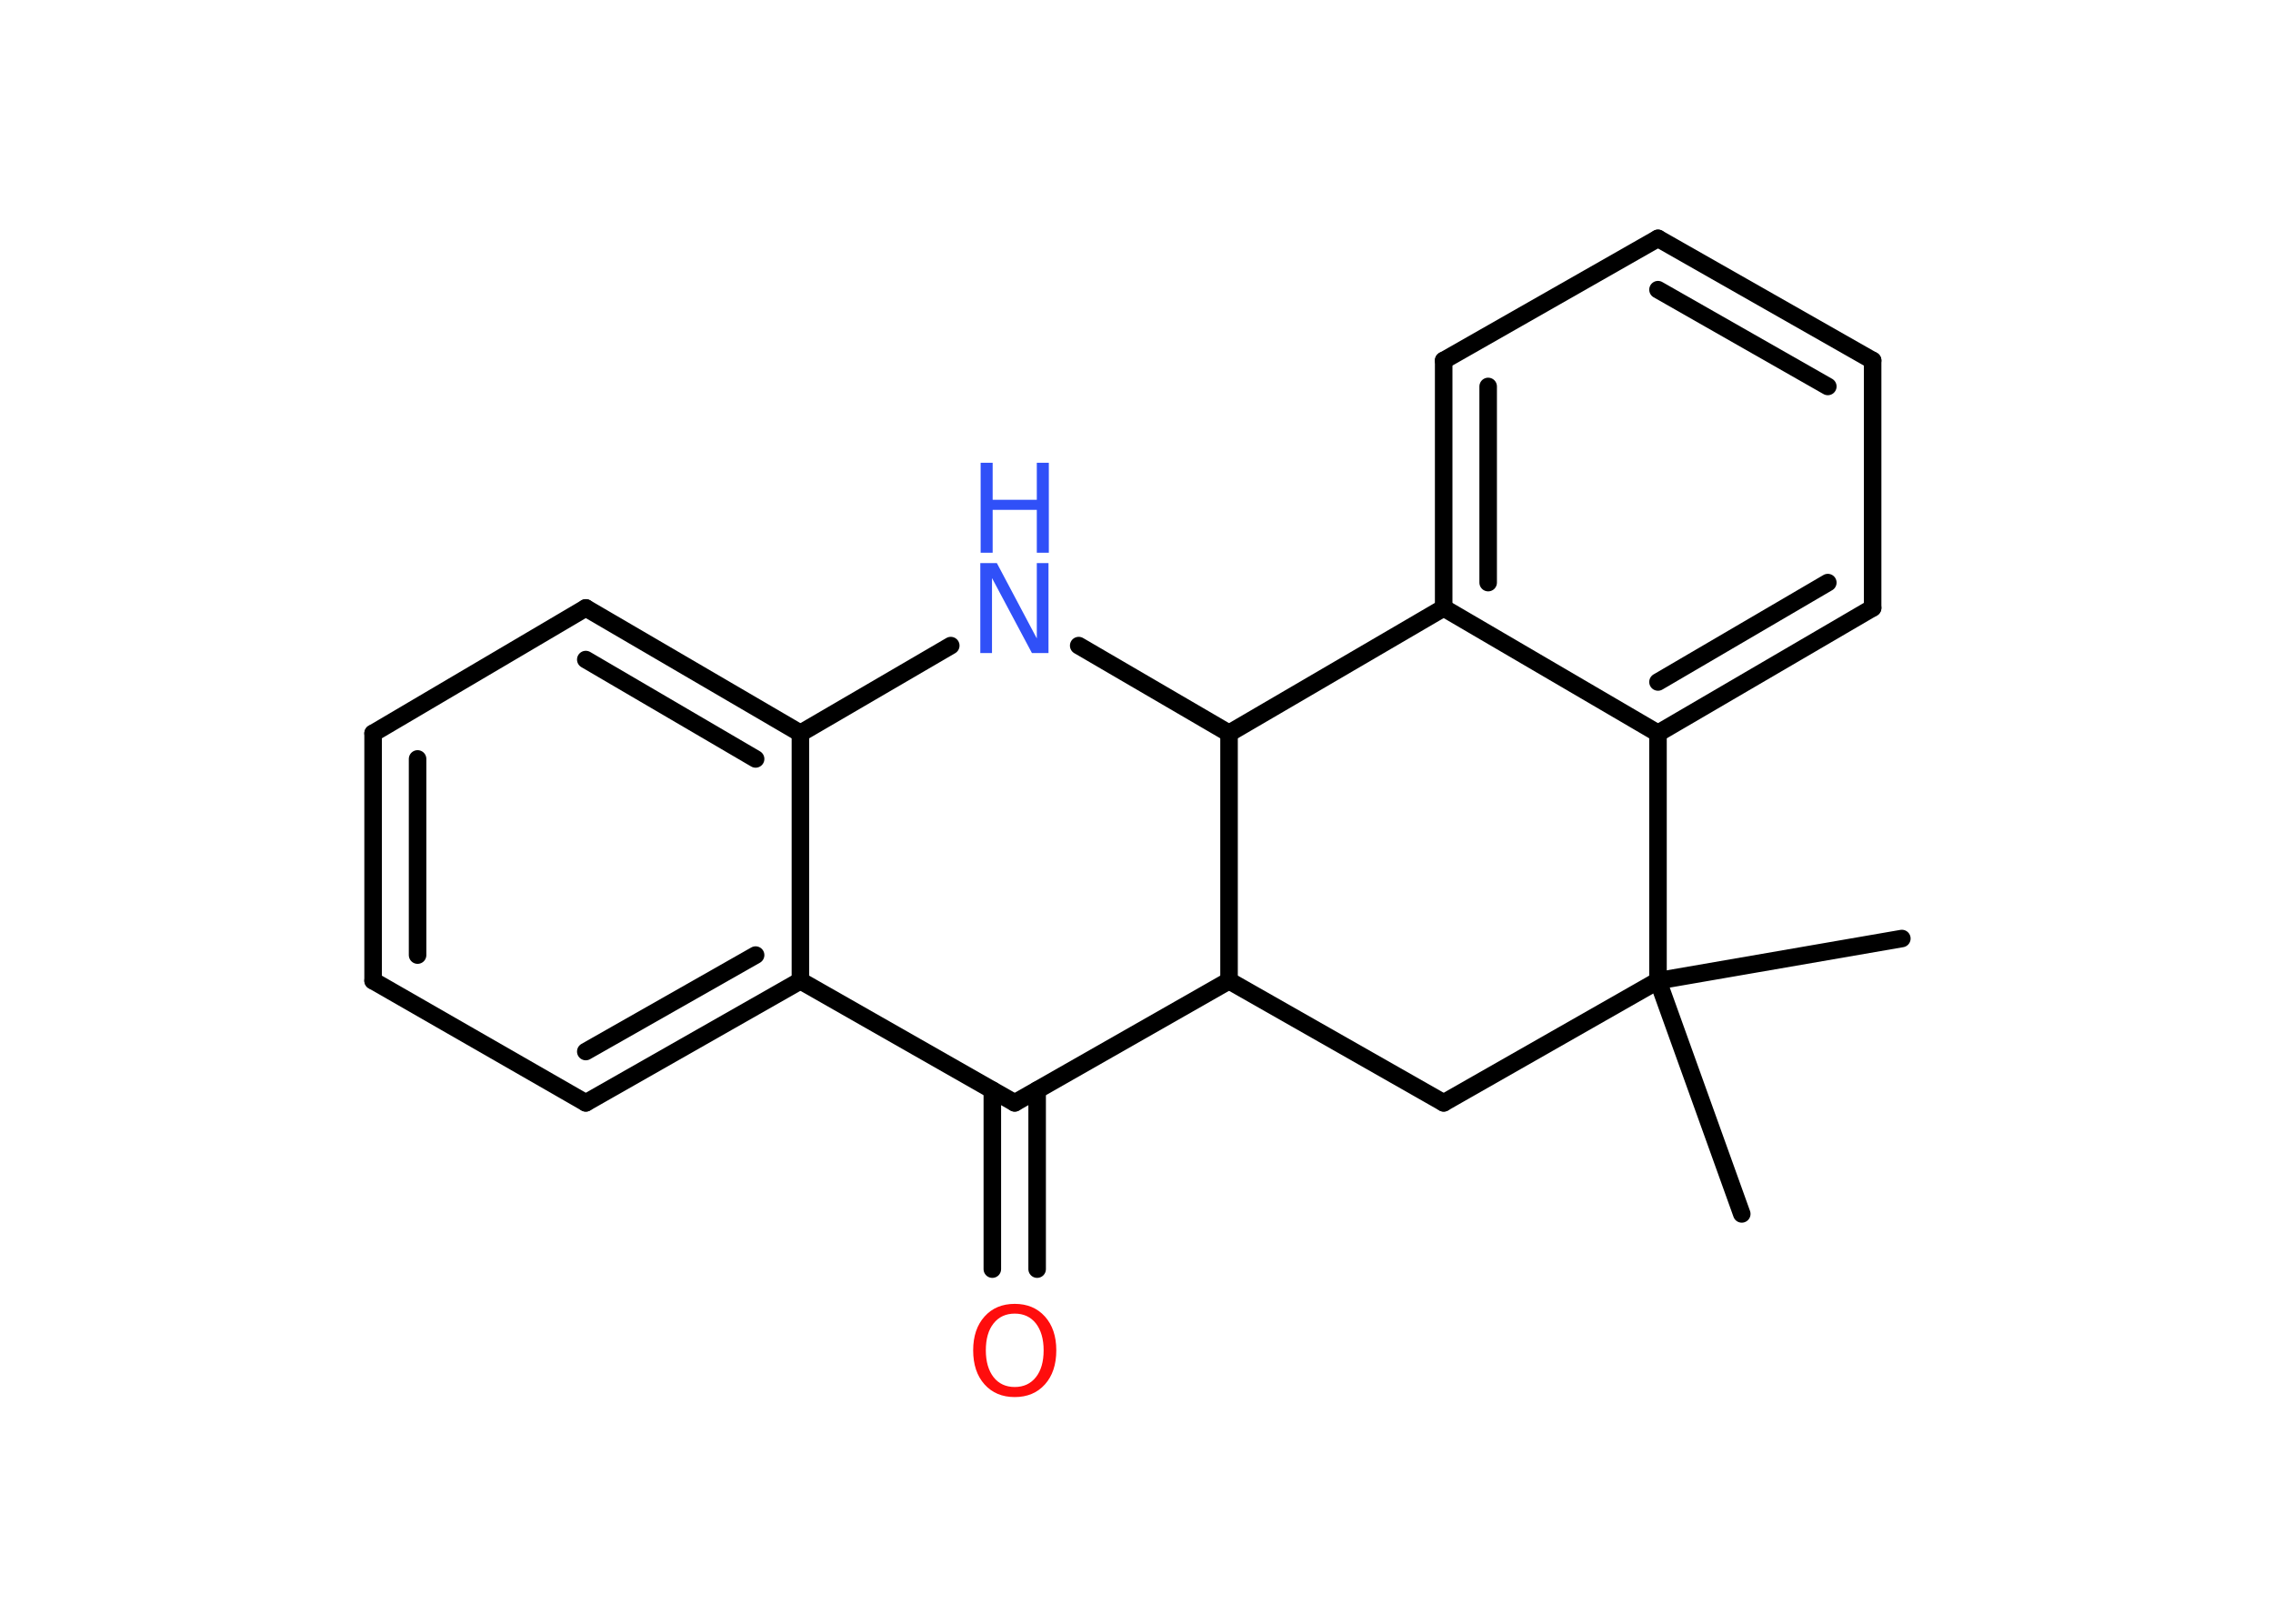<?xml version='1.0' encoding='UTF-8'?>
<!DOCTYPE svg PUBLIC "-//W3C//DTD SVG 1.1//EN" "http://www.w3.org/Graphics/SVG/1.1/DTD/svg11.dtd">
<svg version='1.2' xmlns='http://www.w3.org/2000/svg' xmlns:xlink='http://www.w3.org/1999/xlink' width='70.0mm' height='50.0mm' viewBox='0 0 70.0 50.0'>
  <desc>Generated by the Chemistry Development Kit (http://github.com/cdk)</desc>
  <g stroke-linecap='round' stroke-linejoin='round' stroke='#000000' stroke-width='.54' fill='#3050F8'>
    <rect x='.0' y='.0' width='70.0' height='50.0' fill='#FFFFFF' stroke='none'/>
    <g id='mol1' class='mol'>
      <line id='mol1bnd1' class='bond' x1='53.64' y1='37.38' x2='51.06' y2='30.2'/>
      <line id='mol1bnd2' class='bond' x1='51.06' y1='30.2' x2='58.57' y2='28.9'/>
      <line id='mol1bnd3' class='bond' x1='51.06' y1='30.2' x2='44.46' y2='33.96'/>
      <line id='mol1bnd4' class='bond' x1='44.46' y1='33.96' x2='37.85' y2='30.2'/>
      <line id='mol1bnd5' class='bond' x1='37.85' y1='30.2' x2='31.25' y2='33.96'/>
      <g id='mol1bnd6' class='bond'>
        <line x1='31.94' y1='33.57' x2='31.94' y2='39.08'/>
        <line x1='30.56' y1='33.57' x2='30.56' y2='39.08'/>
      </g>
      <line id='mol1bnd7' class='bond' x1='31.25' y1='33.96' x2='24.65' y2='30.2'/>
      <g id='mol1bnd8' class='bond'>
        <line x1='18.04' y1='33.96' x2='24.65' y2='30.2'/>
        <line x1='18.04' y1='32.38' x2='23.27' y2='29.41'/>
      </g>
      <line id='mol1bnd9' class='bond' x1='18.04' y1='33.96' x2='11.49' y2='30.2'/>
      <g id='mol1bnd10' class='bond'>
        <line x1='11.49' y1='22.58' x2='11.49' y2='30.2'/>
        <line x1='12.86' y1='23.37' x2='12.86' y2='29.41'/>
      </g>
      <line id='mol1bnd11' class='bond' x1='11.49' y1='22.58' x2='18.04' y2='18.72'/>
      <g id='mol1bnd12' class='bond'>
        <line x1='24.65' y1='22.58' x2='18.04' y2='18.72'/>
        <line x1='23.27' y1='23.37' x2='18.04' y2='20.31'/>
      </g>
      <line id='mol1bnd13' class='bond' x1='24.65' y1='30.2' x2='24.65' y2='22.58'/>
      <line id='mol1bnd14' class='bond' x1='24.65' y1='22.58' x2='29.28' y2='19.88'/>
      <line id='mol1bnd15' class='bond' x1='33.22' y1='19.88' x2='37.85' y2='22.58'/>
      <line id='mol1bnd16' class='bond' x1='37.85' y1='30.2' x2='37.85' y2='22.58'/>
      <line id='mol1bnd17' class='bond' x1='37.85' y1='22.58' x2='44.46' y2='18.72'/>
      <g id='mol1bnd18' class='bond'>
        <line x1='44.46' y1='11.1' x2='44.46' y2='18.72'/>
        <line x1='45.83' y1='11.9' x2='45.83' y2='17.94'/>
      </g>
      <line id='mol1bnd19' class='bond' x1='44.46' y1='11.1' x2='51.06' y2='7.34'/>
      <g id='mol1bnd20' class='bond'>
        <line x1='57.67' y1='11.1' x2='51.06' y2='7.34'/>
        <line x1='56.29' y1='11.9' x2='51.06' y2='8.92'/>
      </g>
      <line id='mol1bnd21' class='bond' x1='57.67' y1='11.1' x2='57.67' y2='18.72'/>
      <g id='mol1bnd22' class='bond'>
        <line x1='51.06' y1='22.58' x2='57.67' y2='18.72'/>
        <line x1='51.06' y1='21.0' x2='56.29' y2='17.94'/>
      </g>
      <line id='mol1bnd23' class='bond' x1='44.46' y1='18.72' x2='51.06' y2='22.58'/>
      <line id='mol1bnd24' class='bond' x1='51.06' y1='30.2' x2='51.06' y2='22.58'/>
      <path id='mol1atm7' class='atom' d='M31.25 40.45q-.41 .0 -.65 .3q-.24 .3 -.24 .83q.0 .52 .24 .83q.24 .3 .65 .3q.41 .0 .65 -.3q.24 -.3 .24 -.83q.0 -.52 -.24 -.83q-.24 -.3 -.65 -.3zM31.25 40.15q.58 .0 .93 .39q.35 .39 .35 1.04q.0 .66 -.35 1.05q-.35 .39 -.93 .39q-.58 .0 -.93 -.39q-.35 -.39 -.35 -1.05q.0 -.65 .35 -1.04q.35 -.39 .93 -.39z' stroke='none' fill='#FF0D0D'/>
      <g id='mol1atm14' class='atom'>
        <path d='M30.2 17.34h.5l1.23 2.32v-2.32h.36v2.77h-.51l-1.23 -2.31v2.31h-.36v-2.77z' stroke='none'/>
        <path d='M30.2 14.25h.37v1.14h1.36v-1.14h.37v2.77h-.37v-1.32h-1.36v1.32h-.37v-2.77z' stroke='none'/>
      </g>
    </g>
  </g>
</svg>
